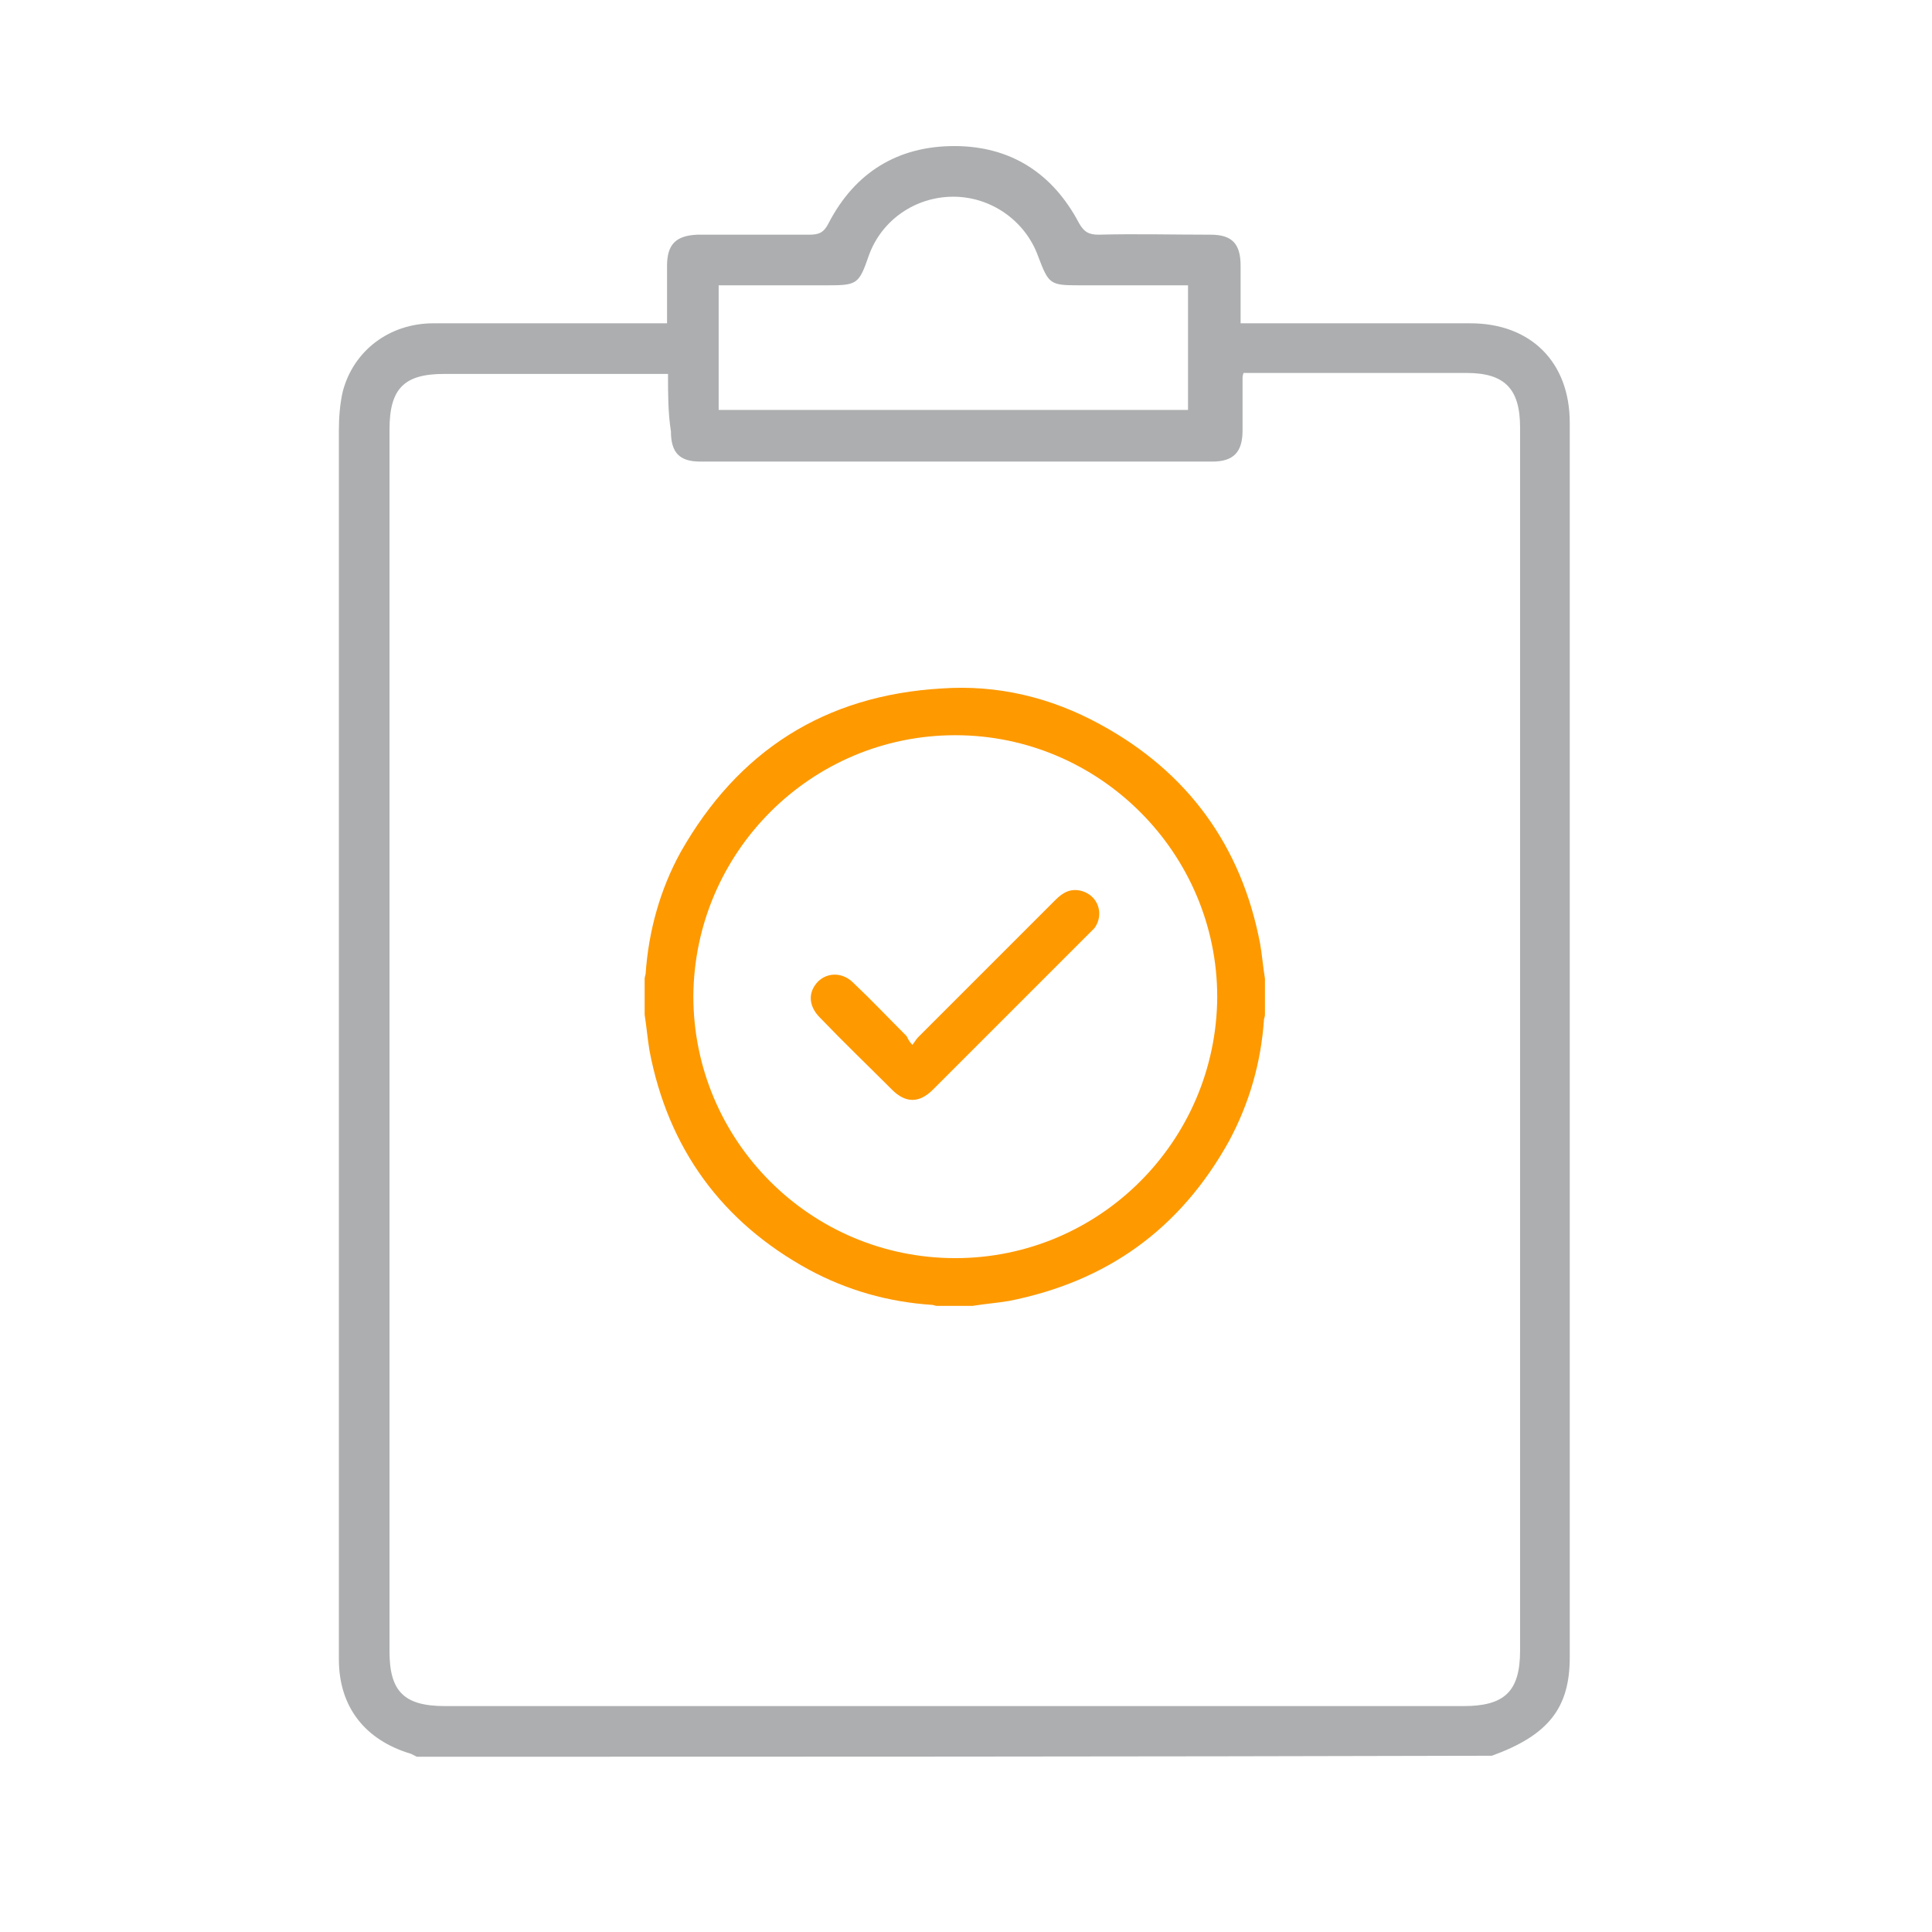 <?xml version="1.0" encoding="utf-8"?>
<!-- Generator: Adobe Illustrator 24.0.0, SVG Export Plug-In . SVG Version: 6.00 Build 0)  -->
<svg version="1.1" id="Capa_1" xmlns="http://www.w3.org/2000/svg" xmlns:xlink="http://www.w3.org/1999/xlink" x="0px" y="0px"
	 viewBox="0 0 198.4 198.4" style="enable-background:new 0 0 198.4 198.4;" xml:space="preserve">
<style type="text/css">
	.st0{fill:#ACAEAF;}
	.st1{fill:#FE9900;}
</style>
<path class="st0" d="M42.8,180.4c-0.2-0.1-0.4-0.2-0.6-0.3c-4.7-1.4-7.4-4.8-7.4-9.7c0-6.7,0-13.4,0-20.2c0-35.3,0-70.7,0-106
	c0-1.3,0.1-2.7,0.4-4c1.1-4.2,4.8-7,9.3-7c7.4,0,14.7,0,22.1,0c0.6,0,1.2,0,1.9,0c0-2,0-4,0-5.9c0-2.2,0.9-3.1,3.1-3.2
	c3.8,0,7.6,0,11.5,0c1,0,1.5-0.2,2-1.2C87.8,17.7,92.2,15,98,15s10.1,2.8,12.8,7.9c0.5,0.9,1,1.2,2,1.2c3.8-0.1,7.6,0,11.5,0
	c2.2,0,3.1,0.9,3.1,3.2c0,1.9,0,3.8,0,5.9c0.6,0,1.2,0,1.8,0c7.3,0,14.5,0,21.8,0c6.2,0,10.2,4,10.2,10.2c0,42.3,0,84.5,0,126.8
	c0,5.2-2.2,8-8,10.1C116.4,180.4,79.6,180.4,42.8,180.4z M68.6,38.4c-7.8,0-15.4,0-23,0c-4.1,0-5.6,1.5-5.6,5.7
	c0,41.8,0,83.7,0,125.5c0,4.1,1.5,5.6,5.7,5.6c34.9,0,69.7,0,104.6,0c4.2,0,5.8-1.5,5.8-5.7c0-9.1,0-18.2,0-27.3
	c0-32.8,0-65.5,0-98.3c0-4-1.6-5.6-5.5-5.6c-7.1,0-14.2,0-21.3,0c-0.6,0-1.1,0-1.6,0c-0.1,0.3-0.1,0.4-0.1,0.6c0,1.8,0,3.5,0,5.3
	c0,2.2-0.9,3.2-3.1,3.2c-17.5,0-35.1,0-52.6,0c-2.1,0-3-0.9-3-3.1C68.6,42.4,68.6,40.5,68.6,38.4z M73.8,42.1c16.2,0,32.2,0,48.2,0
	c0-4.3,0-8.5,0-12.8c-3.8,0-7.4,0-11.1,0c-3.1,0-3.2-0.1-4.3-3c-1.3-3.6-4.8-6.1-8.7-6.1c-3.9,0-7.4,2.4-8.7,6.1c-1,2.9-1.2,3-4.3,3
	c-3.7,0-7.4,0-11.1,0C73.8,33.7,73.8,37.9,73.8,42.1z"/>
<g>
	<path class="st1" d="M129.9,100.5c0,1.2,0,2.5,0,3.7c0,0.2-0.1,0.4-0.1,0.5c-0.3,4.4-1.5,8.6-3.6,12.5c-5,9-12.5,14.4-22.6,16.4
		c-1.2,0.2-2.5,0.3-3.7,0.5c-1.2,0-2.5,0-3.7,0c-0.2,0-0.3-0.1-0.5-0.1c-4.5-0.3-8.7-1.5-12.6-3.6c-9-4.9-14.5-12.5-16.4-22.5
		c-0.2-1.2-0.3-2.4-0.5-3.7c0-1.2,0-2.5,0-3.7c0-0.2,0.1-0.4,0.1-0.5c0.3-4.4,1.5-8.7,3.6-12.5c5.9-10.4,14.8-16.1,26.8-16.8
		c5.7-0.4,11.2,0.9,16.3,3.7c9,4.9,14.5,12.5,16.4,22.5C129.6,98,129.7,99.3,129.9,100.5z M98.1,75.5c-14.8,0-26.8,12-26.9,26.8
		c0,14.8,12,26.9,26.9,26.9c14.8,0,26.8-12,26.9-26.8C125,87.6,112.9,75.5,98.1,75.5z"/>
	<path class="st1" d="M93.7,107.3c0.3-0.4,0.4-0.6,0.6-0.8c4.7-4.7,9.4-9.4,14.1-14.1c0.8-0.8,1.6-1.2,2.7-0.9
		c1.7,0.5,2.3,2.4,1.3,3.8c-0.2,0.2-0.4,0.4-0.6,0.6c-5.3,5.3-10.7,10.7-16,16c-1.4,1.4-2.8,1.4-4.2,0c-2.5-2.5-5-4.9-7.4-7.4
		c-0.9-0.9-1.2-2-0.7-3c0.8-1.6,2.8-1.9,4.1-0.6c1.9,1.8,3.7,3.7,5.5,5.5C93.3,106.8,93.4,107,93.7,107.3z"/>
</g>
</svg>
